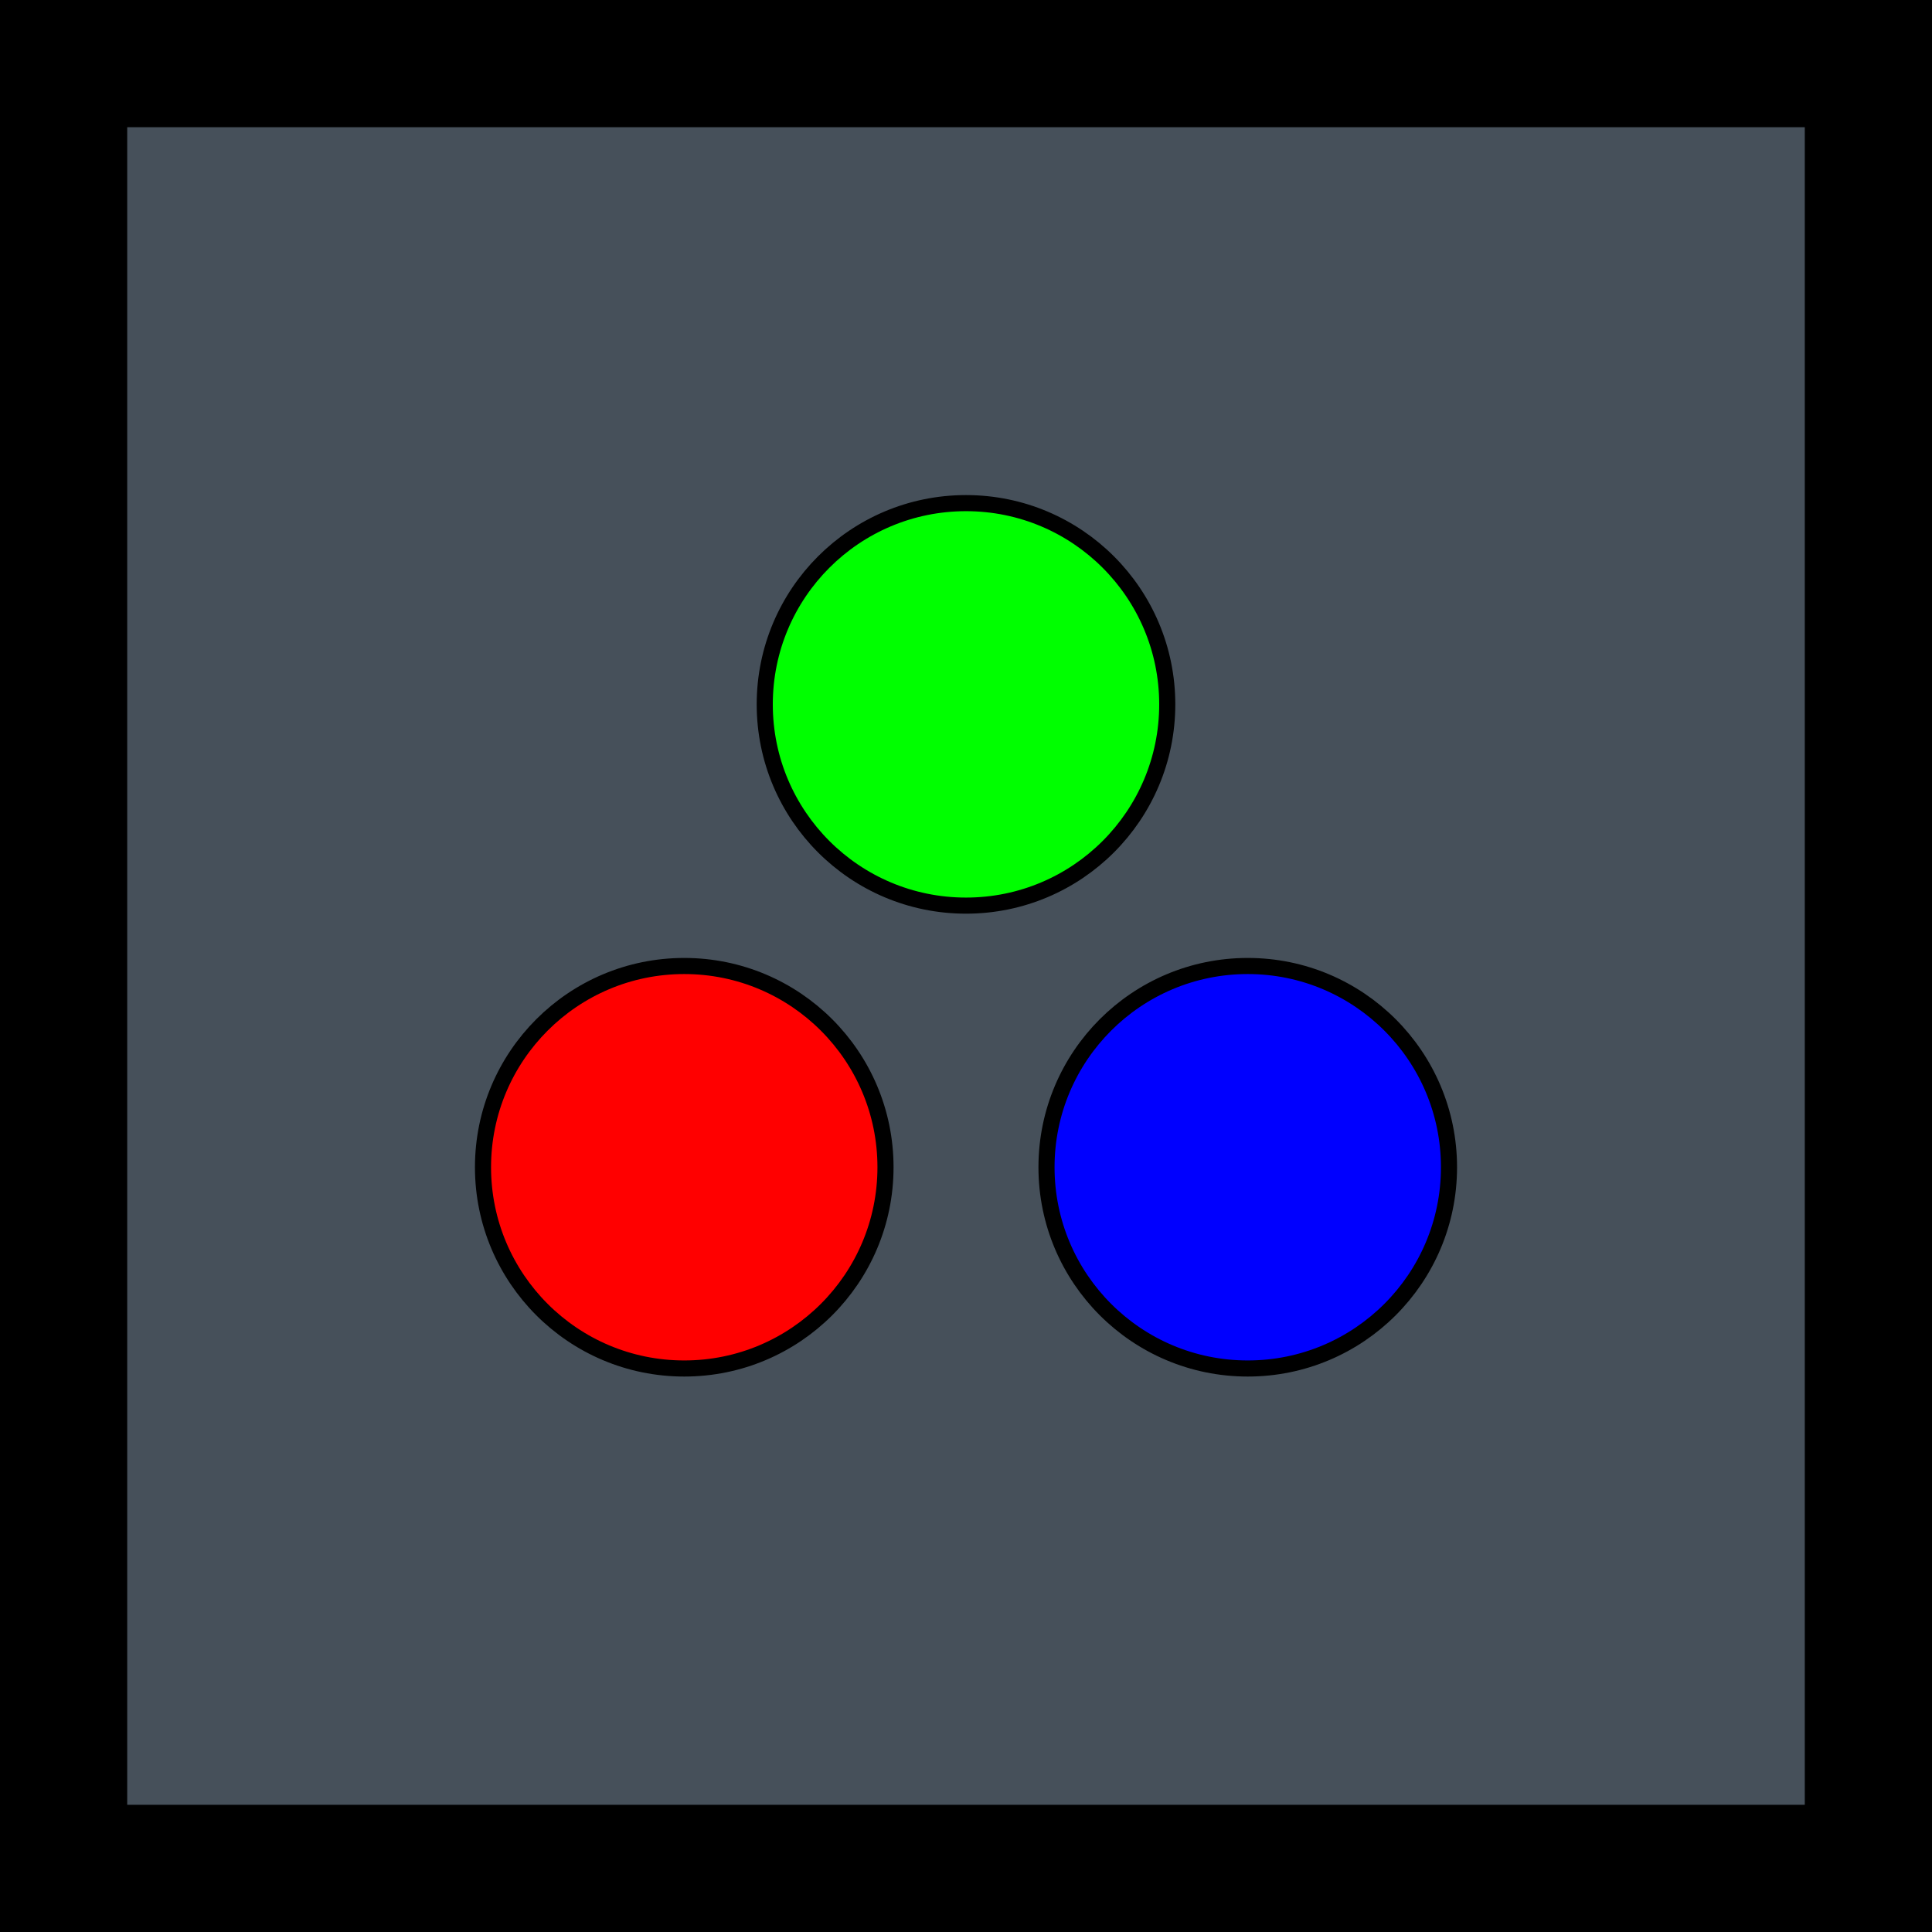 <?xml version="1.0" encoding="UTF-8" standalone="no"?>
<svg
   width="480"
   height="480"
   version="1.1"
   id="svg1"
   sodipodi:docname="charges-logo.svg"
   inkscape:version="1.3 (0e150ed6c4, 2023-07-21)"
   inkscape:export-filename="charges-logo.png"
   inkscape:export-xdpi="96"
   inkscape:export-ydpi="96"
   xmlns:inkscape="http://www.inkscape.org/namespaces/inkscape"
   xmlns:sodipodi="http://sodipodi.sourceforge.net/DTD/sodipodi-0.dtd"
   xmlns="http://www.w3.org/2000/svg"
   xmlns:svg="http://www.w3.org/2000/svg">
  <defs
     id="defs1" />
  <sodipodi:namedview
     id="namedview1"
     pagecolor="#ffffff"
     bordercolor="#000000"
     borderopacity="0.25"
     inkscape:showpageshadow="2"
     inkscape:pageopacity="0.0"
     inkscape:pagecheckerboard="0"
     inkscape:deskcolor="#d1d1d1"
     inkscape:zoom="1.221875"
     inkscape:cx="267.21228"
     inkscape:cy="243.47826"
     inkscape:window-width="2560"
     inkscape:window-height="1369"
     inkscape:window-x="-8"
     inkscape:window-y="564"
     inkscape:window-maximized="1"
     inkscape:current-layer="g1" />
  <g
     id="g1">
    <title
       id="title1">Layer 1</title>
    <rect
       stroke-width="30"
       id="svg_14"
       height="448.79"
       width="448.79"
       y="15.605"
       x="15.605"
       stroke="#666666"
       fill="#000000"
       style="opacity:1;mix-blend-mode:normal;fill:#46505a;fill-opacity:1;stroke:#000000;stroke-width:32;stroke-dasharray:none;stroke-opacity:1;paint-order:normal" />
    <ellipse
       ry="50"
       rx="50"
       id="svg_1"
       cy="290"
       cx="170"
       stroke="#000"
       fill="#ff0000"
       style="stroke-width:4;stroke-dasharray:none" />
    <ellipse
       ry="50"
       rx="50"
       id="svg_2"
       cy="175"
       cx="240"
       stroke="#000"
       fill="#00ff00"
       style="stroke-width:4;stroke-dasharray:none" />
    <ellipse
       ry="50"
       rx="50"
       id="svg_10"
       cy="290"
       cx="310"
       stroke="#000"
       fill="#0000ff"
       style="stroke-width:4;stroke-dasharray:none" />
  </g>
</svg>
